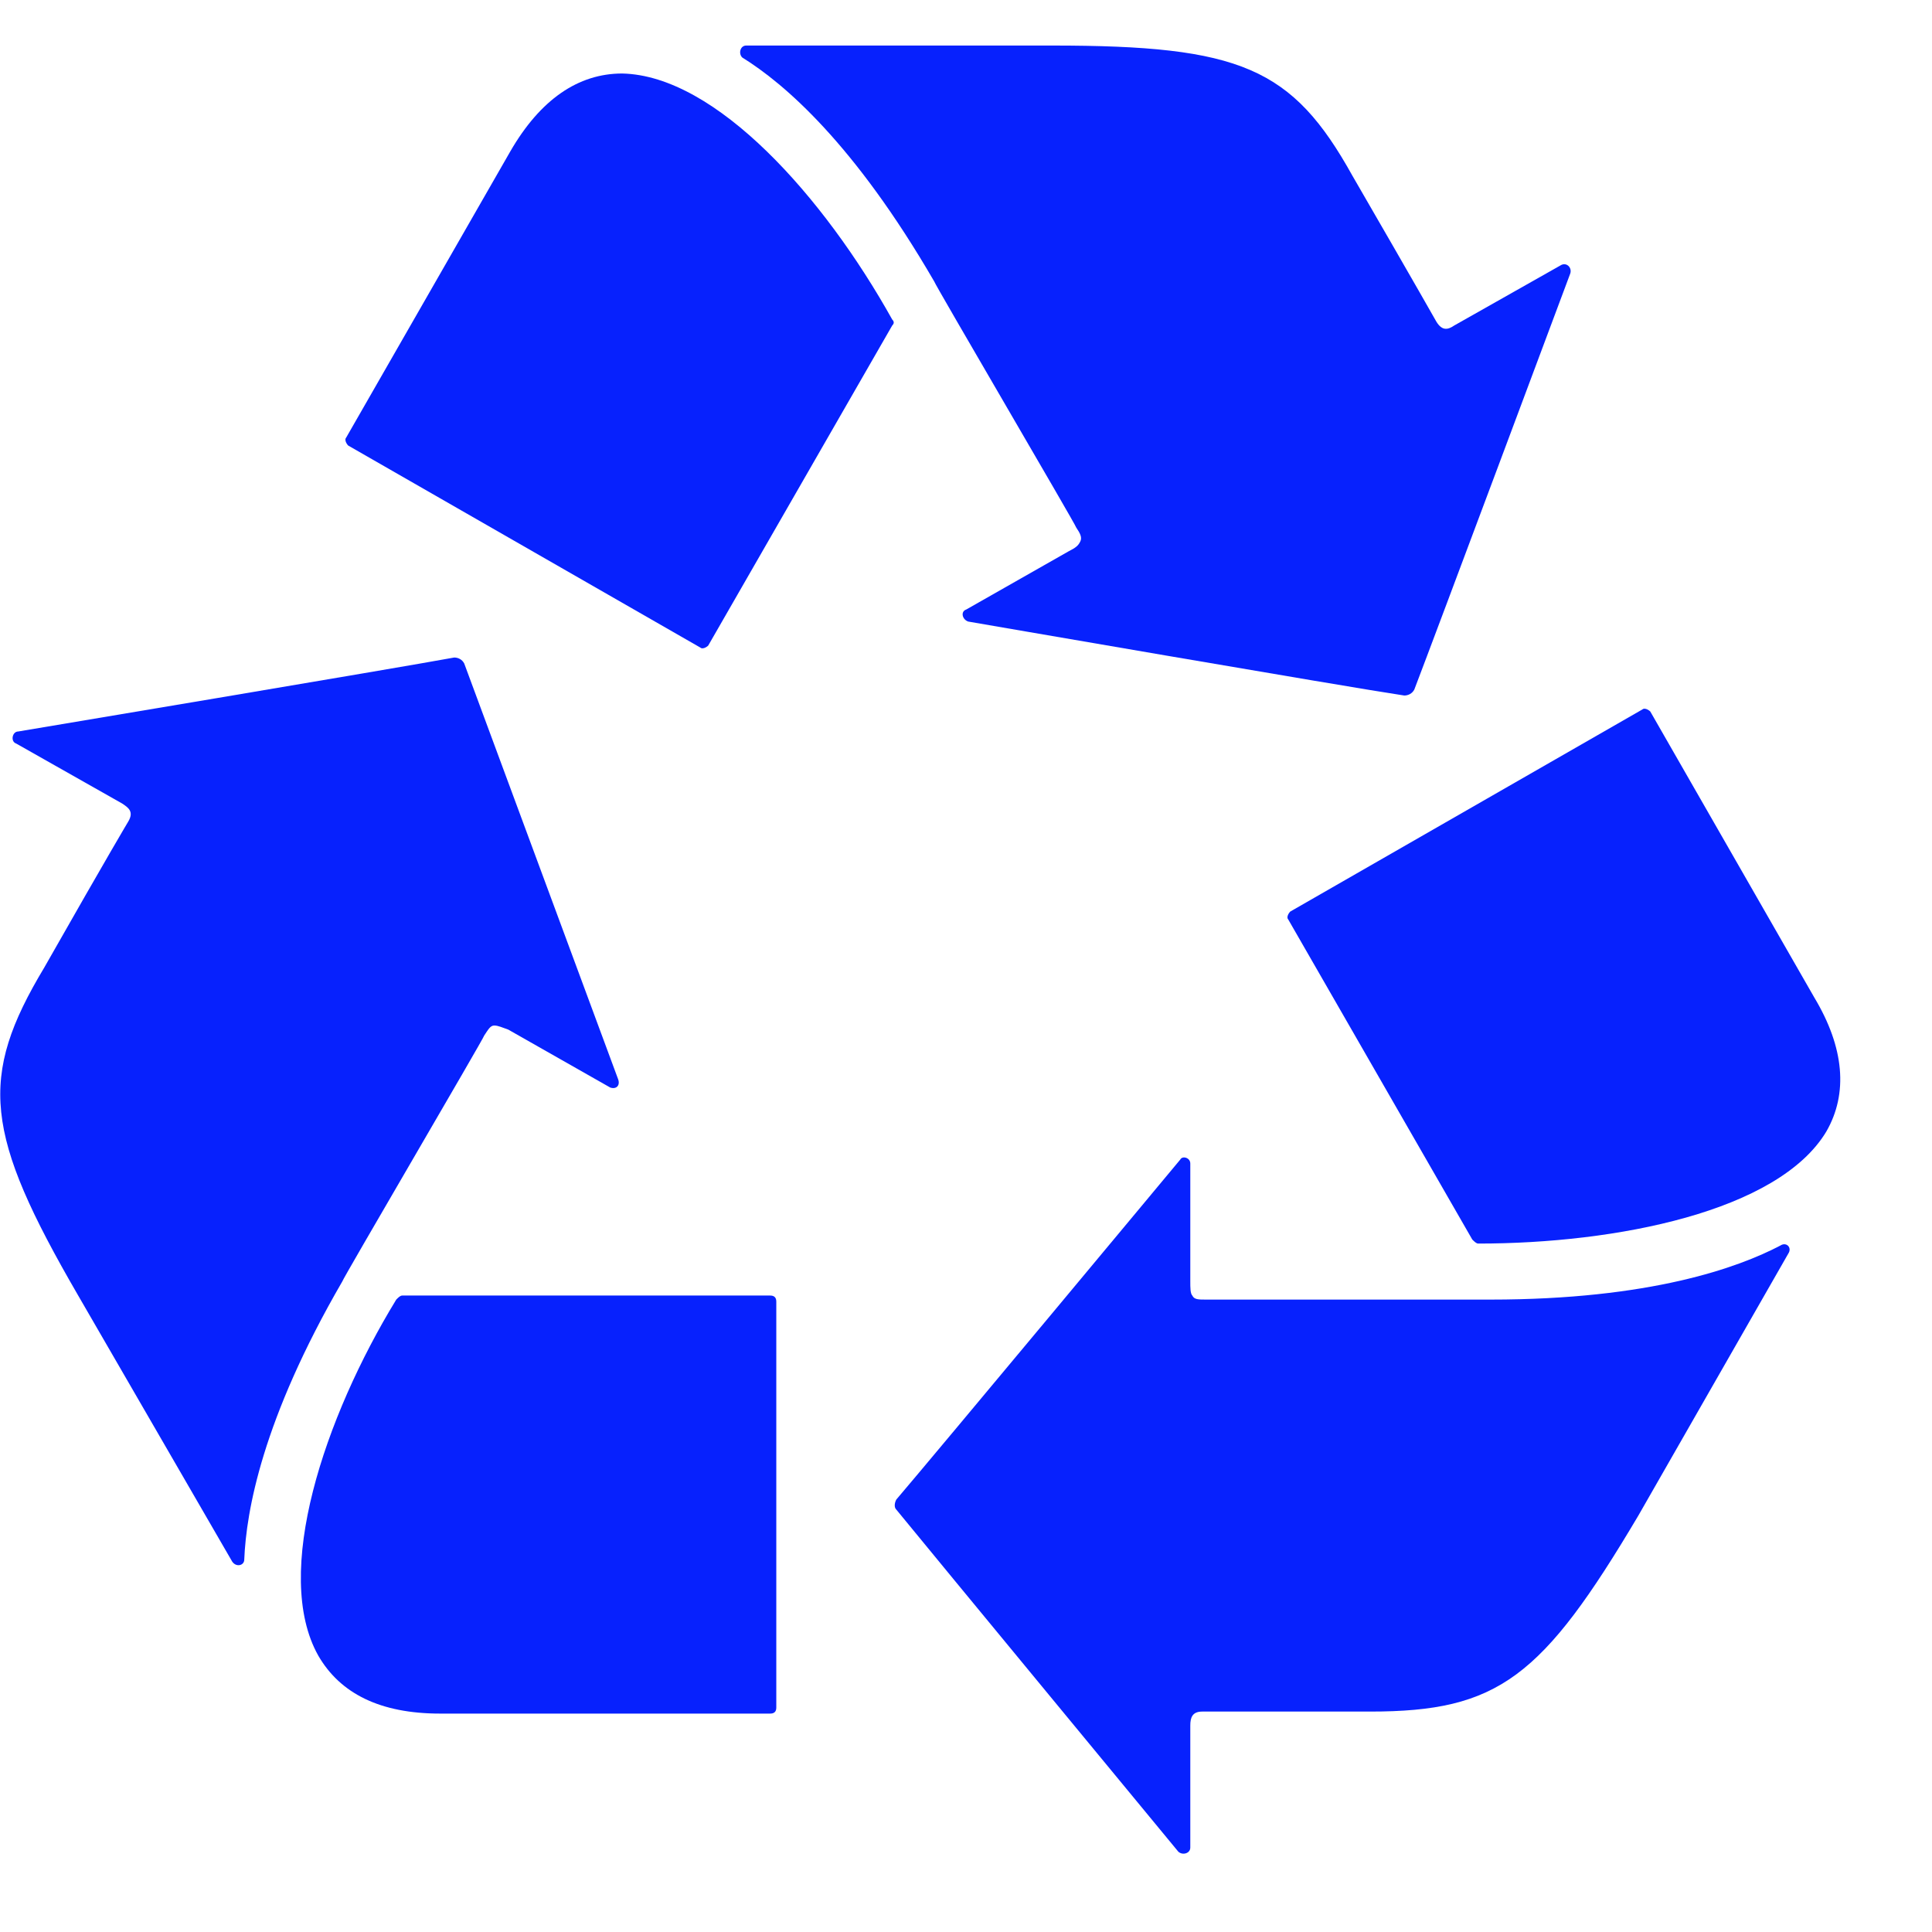 <svg width="21" height="21" viewBox="0 0 21 21" fill="none" xmlns="http://www.w3.org/2000/svg">
<path d="M19.438 13.626C19.482 13.56 19.416 13.495 19.351 13.539C18.895 13.778 17.938 14.126 16.199 14.126C16.112 14.126 13.155 14.126 13.112 14.126C13.025 14.126 12.981 14.126 12.96 14.082C12.938 14.06 12.938 13.995 12.938 13.93V12.647C12.938 12.582 12.851 12.56 12.829 12.604C12.829 12.604 10.133 15.843 9.742 16.3C9.72 16.343 9.72 16.387 9.742 16.408C10.133 16.887 12.807 20.126 12.807 20.126C12.851 20.169 12.938 20.148 12.938 20.082V18.756C12.938 18.669 12.96 18.604 13.068 18.604C13.068 18.604 13.46 18.604 14.894 18.604C16.286 18.604 16.764 18.235 17.808 16.474L19.438 13.626Z" fill="#0721FD"/>
<path d="M19.851 12.3C20.09 11.886 20.047 11.386 19.721 10.843L17.938 7.734C17.916 7.712 17.873 7.691 17.851 7.712L14.025 9.908C14.003 9.93 13.981 9.973 14.003 9.995L16.003 13.473C16.025 13.495 16.047 13.517 16.068 13.517C17.568 13.517 19.329 13.169 19.851 12.3Z" fill="#0721FD"/>
<path d="M2.524 16.974C2.568 17.039 2.655 17.017 2.655 16.952C2.676 16.43 2.85 15.43 3.72 13.93C3.72 13.908 5.263 11.278 5.263 11.256C5.307 11.191 5.329 11.147 5.372 11.147C5.416 11.147 5.459 11.169 5.524 11.191L6.633 11.821C6.698 11.843 6.742 11.8 6.72 11.734C6.72 11.734 5.263 7.799 5.046 7.212C5.024 7.169 4.981 7.147 4.937 7.147C4.35 7.256 0.198 7.951 0.198 7.951C0.133 7.951 0.111 8.06 0.176 8.082L1.328 8.734C1.394 8.778 1.459 8.821 1.394 8.93C1.394 8.93 1.198 9.256 0.481 10.517C-0.237 11.713 -0.172 12.321 0.85 14.082L2.524 16.974Z" fill="#0721FD"/>
<path d="M3.459 17.995C3.698 18.409 4.133 18.626 4.785 18.626H8.372C8.416 18.626 8.438 18.604 8.438 18.561V14.148C8.438 14.104 8.416 14.082 8.372 14.082H4.372C4.35 14.082 4.329 14.104 4.307 14.126C3.524 15.408 2.959 17.104 3.459 17.995Z" fill="#0721FD"/>
<path d="M8.111 0.495C8.046 0.495 8.024 0.582 8.068 0.625C8.524 0.908 9.285 1.56 10.155 3.06C10.155 3.082 11.698 5.712 11.698 5.734C11.742 5.799 11.764 5.843 11.742 5.886C11.72 5.93 11.698 5.951 11.611 5.995L10.503 6.625C10.438 6.647 10.459 6.734 10.524 6.756C10.524 6.756 14.677 7.473 15.264 7.56C15.307 7.56 15.351 7.538 15.373 7.495C15.59 6.93 17.068 2.973 17.068 2.973C17.09 2.908 17.025 2.843 16.96 2.886L15.807 3.538C15.742 3.582 15.677 3.603 15.612 3.495C15.612 3.495 15.416 3.147 14.699 1.908C14.046 0.734 13.481 0.495 11.438 0.495H8.111Z" fill="#0721FD"/>
<path d="M6.763 0.799C6.285 0.799 5.872 1.082 5.546 1.647L3.763 4.756C3.742 4.777 3.763 4.821 3.785 4.843L7.611 7.038C7.633 7.06 7.677 7.038 7.698 7.017L9.698 3.538C9.72 3.516 9.72 3.495 9.698 3.473C8.959 2.147 7.785 0.821 6.763 0.799Z" fill="#0721FD"/>
</svg>
